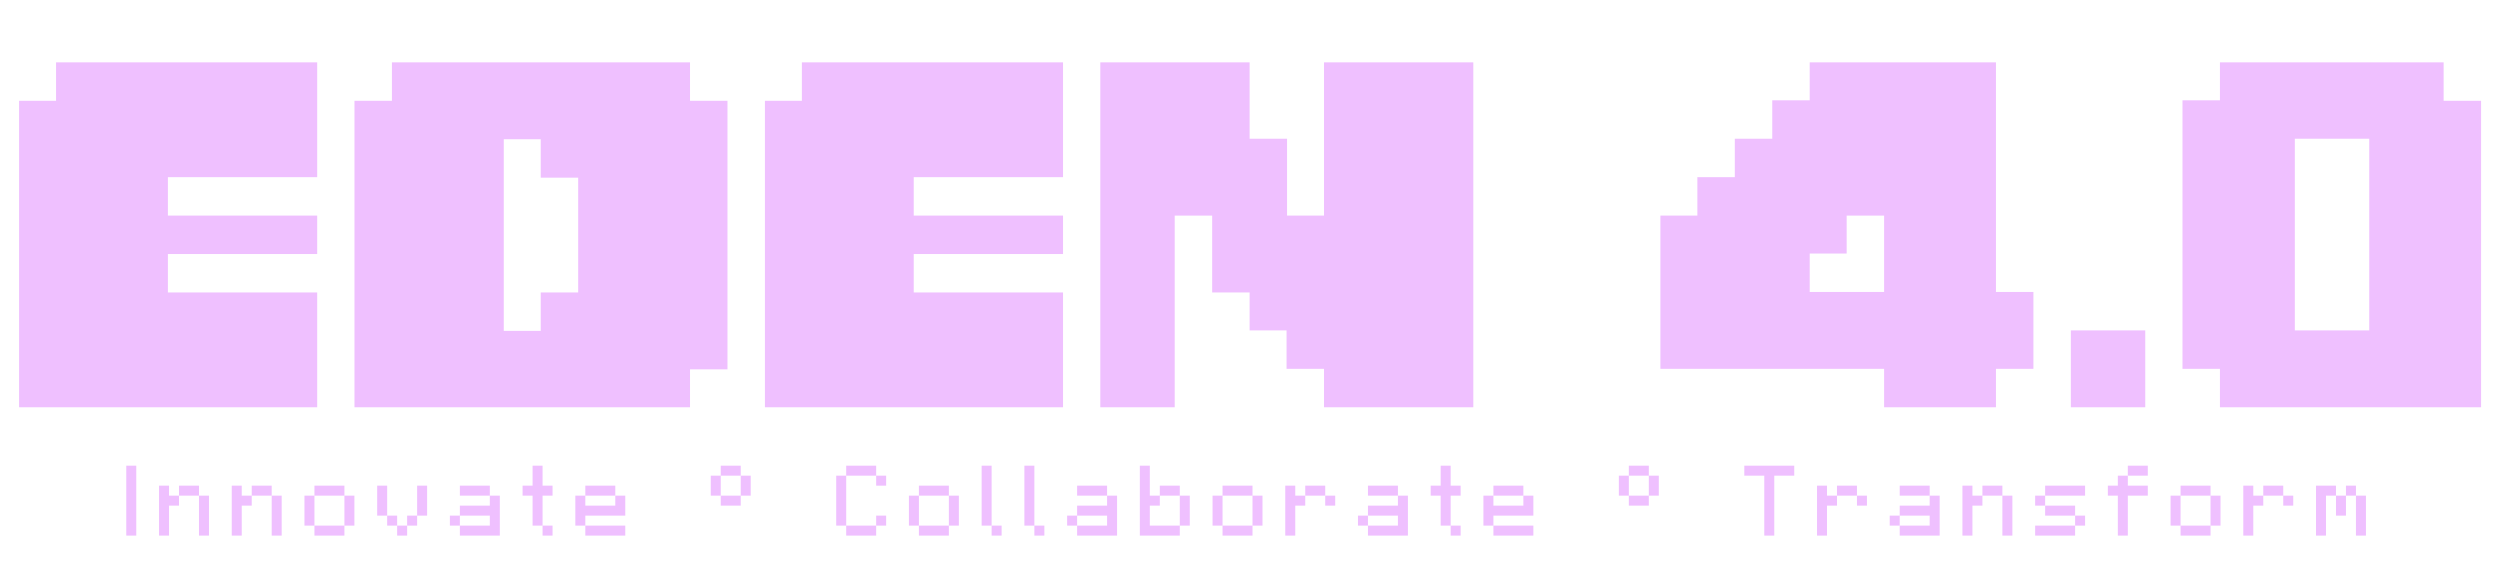 <svg  viewBox="0 0 798 183" fill="none" xmlns="http://www.w3.org/2000/svg">
<path d="M17.89 19.904H101.248V56.55H53.593V68.818H101.248V81.086H53.593V93.354H101.248V130H6.094V32.172H17.89V19.904ZM220.256 19.904V32.172H232.21V117.889H220.256V130H113.149V32.172H125.102V19.904H220.256ZM160.805 44.44V105.622H172.601V93.354H184.554V56.708H172.601V44.44H160.805ZM255.96 19.904H339.318V56.55H291.663V68.818H339.318V81.086H291.663V93.354H339.318V130H244.164V32.172H255.96V19.904ZM422.624 19.904H470.28V130H422.624V117.732H410.671V105.464H398.875V93.354H386.921V68.818H374.968V130H351.219V19.904H398.875V44.282H410.828V68.818H422.624V19.904ZM637.109 19.904V93.197H649.063V117.732H637.109V130H601.407V117.732H530.002V68.818H541.798V56.55H553.751V44.282H565.704V32.015H577.658V19.904H637.109ZM577.658 80.929V93.197H601.407V68.818H589.454V80.929H577.658ZM661.017 130V105.464H684.766V130H661.017ZM708.604 130V117.732H696.651V32.015H708.604V19.904H780.009V32.172H791.963V130H708.604ZM756.26 105.464V44.282H732.511V105.464H756.26Z" fill="#EFC0FF"/>
<path d="M40.308 170.963V167.775V164.587V161.399V158.21V155.022V151.834V148.646H43.496V151.834V155.022V158.21V161.399V164.587V167.775V170.963H40.308ZM63.517 170.963V167.775V164.587V161.399V158.21H66.706V161.399V164.587V167.775V170.963H63.517ZM50.765 170.963V167.775V164.587V161.399V158.21V155.022H53.953V158.21H57.141V161.399H53.953V164.587V167.775V170.963H50.765ZM63.517 158.21H60.329H57.141V155.022H60.329H63.517V158.21ZM86.727 170.963V167.775V164.587V161.399V158.21H89.915V161.399V164.587V167.775V170.963H86.727ZM73.975 170.963V167.775V164.587V161.399V158.21V155.022H77.163V158.21H80.351V161.399H77.163V164.587V167.775V170.963H73.975ZM86.727 158.21H83.539H80.351V155.022H83.539H86.727V158.21ZM106.748 167.775H109.936V170.963H106.748H103.56H100.372V167.775H103.56H106.748ZM109.936 167.775V164.587V161.399V158.21H113.124V161.399V164.587V167.775H109.936ZM100.372 167.775H97.184V164.587V161.399V158.21H100.372V161.399V164.587V167.775ZM109.936 158.21H106.748H103.56H100.372V155.022H103.56H106.748H109.936V158.21ZM126.769 170.963V167.775H129.958V170.963H126.769ZM129.958 167.775V164.587H133.146V167.775H129.958ZM126.769 167.775H123.581V164.587H126.769V167.775ZM133.146 164.587V161.399V158.21V155.022H136.334V158.21V161.399V164.587H133.146ZM123.581 164.587H120.393V161.399V158.21V155.022H123.581V158.21V161.399V164.587ZM156.355 170.963H153.167H149.979H146.791V167.775H143.603V164.587H146.791V161.399H149.979H153.167H156.355V158.21H159.543V161.399V164.587V167.775V170.963H156.355ZM153.167 167.775H156.355V164.587H153.167H149.979H146.791V167.775H149.979H153.167ZM156.355 158.21H153.167H149.979H146.791V155.022H149.979H153.167H156.355V158.21ZM173.188 170.963V167.775H176.376V170.963H173.188ZM173.188 167.775H170V164.587V161.399V158.21H166.812V155.022H170V151.834V148.646H173.188V151.834V155.022H176.376V158.21H173.188V161.399V164.587V167.775ZM196.398 167.775H199.586V170.963H196.398H193.21H190.022H186.833V167.775H190.022H193.21H196.398ZM186.833 167.775H183.645V164.587V161.399V158.21H186.833V161.399H190.022H193.21H196.398V158.21H199.586V161.399V164.587H196.398H193.21H190.022H186.833V167.775ZM196.398 158.21H193.21H190.022H186.833V155.022H190.022H193.21H196.398V158.21ZM233.252 158.21H236.44V161.399H233.252H230.064V158.21H233.252ZM236.44 158.21V155.022V151.834H239.628V155.022V158.21H236.44ZM230.064 158.21H226.876V155.022V151.834H230.064V155.022V158.21ZM236.44 151.834H233.252H230.064V148.646H233.252H236.44V151.834ZM279.671 155.022V151.834H282.859V155.022H279.671ZM276.483 167.775H279.671V170.963H276.483H273.295H270.107V167.775H273.295H276.483ZM279.671 167.775V164.587H282.859V167.775H279.671ZM270.107 167.775H266.919V164.587V161.399V158.21V155.022V151.834H270.107V155.022V158.21V161.399V164.587V167.775ZM279.671 151.834H276.483H273.295H270.107V148.646H273.295H276.483H279.671V151.834ZM299.692 167.775H302.88V170.963H299.692H296.504H293.316V167.775H296.504H299.692ZM302.88 167.775V164.587V161.399V158.21H306.069V161.399V164.587V167.775H302.88ZM293.316 167.775H290.128V164.587V161.399V158.21H293.316V161.399V164.587V167.775ZM302.88 158.21H299.692H296.504H293.316V155.022H296.504H299.692H302.88V158.21ZM316.526 170.963V167.775H319.714V170.963H316.526ZM316.526 167.775H313.337V164.587V161.399V158.21V155.022V151.834V148.646H316.526V151.834V155.022V158.21V161.399V164.587V167.775ZM330.171 170.963V167.775H333.359V170.963H330.171ZM330.171 167.775H326.983V164.587V161.399V158.21V155.022V151.834V148.646H330.171V151.834V155.022V158.21V161.399V164.587V167.775ZM353.38 170.963H350.192H347.004H343.816V167.775H340.628V164.587H343.816V161.399H347.004H350.192H353.38V158.21H356.568V161.399V164.587V167.775V170.963H353.38ZM350.192 167.775H353.38V164.587H350.192H347.004H343.816V167.775H347.004H350.192ZM353.38 158.21H350.192H347.004H343.816V155.022H347.004H350.192H353.38V158.21ZM373.401 167.775H376.589V170.963H373.401H370.213H367.025H363.837V167.775V164.587V161.399V158.21V155.022V151.834V148.646H367.025V151.834V155.022V158.21H370.213V161.399H367.025V164.587V167.775H370.213H373.401ZM376.589 167.775V164.587V161.399V158.21H379.778V161.399V164.587V167.775H376.589ZM376.589 158.21H373.401H370.213V155.022H373.401H376.589V158.21ZM396.611 167.775H399.799V170.963H396.611H393.423H390.235V167.775H393.423H396.611ZM399.799 167.775V164.587V161.399V158.21H402.987V161.399V164.587V167.775H399.799ZM390.235 167.775H387.046V164.587V161.399V158.21H390.235V161.399V164.587V167.775ZM399.799 158.21H396.611H393.423H390.235V155.022H393.423H396.611H399.799V158.21ZM410.256 170.963V167.775V164.587V161.399V158.21V155.022H413.444V158.21H416.632V161.399H413.444V164.587V167.775V170.963H410.256ZM423.008 161.399V158.21H426.196V161.399H423.008ZM423.008 158.21H419.82H416.632V155.022H419.82H423.008V158.21ZM446.218 170.963H443.03H439.841H436.653V167.775H433.465V164.587H436.653V161.399H439.841H443.03H446.218V158.21H449.406V161.399V164.587V167.775V170.963H446.218ZM443.03 167.775H446.218V164.587H443.03H439.841H436.653V167.775H439.841H443.03ZM446.218 158.21H443.03H439.841H436.653V155.022H439.841H443.03H446.218V158.21ZM463.051 170.963V167.775H466.239V170.963H463.051ZM463.051 167.775H459.863V164.587V161.399V158.21H456.675V155.022H459.863V151.834V148.646H463.051V151.834V155.022H466.239V158.21H463.051V161.399V164.587V167.775ZM486.26 167.775H489.448V170.963H486.26H483.072H479.884H476.696V167.775H479.884H483.072H486.26ZM476.696 167.775H473.508V164.587V161.399V158.21H476.696V161.399H479.884H483.072H486.26V158.21H489.448V161.399V164.587H486.26H483.072H479.884H476.696V167.775ZM486.26 158.21H483.072H479.884H476.696V155.022H479.884H483.072H486.26V158.21ZM523.115 158.21H526.303V161.399H523.115H519.927V158.21H523.115ZM526.303 158.21V155.022V151.834H529.491V155.022V158.21H526.303ZM519.927 158.21H516.739V155.022V151.834H519.927V155.022V158.21ZM526.303 151.834H523.115H519.927V148.646H523.115H526.303V151.834ZM563.157 170.963V167.775V164.587V161.399V158.21V155.022V151.834H559.969H556.781V148.646H559.969H563.157H566.345H569.534H572.722V151.834H569.534H566.345V155.022V158.21V161.399V164.587V167.775V170.963H563.157ZM579.991 170.963V167.775V164.587V161.399V158.21V155.022H583.179V158.21H586.367V161.399H583.179V164.587V167.775V170.963H579.991ZM592.743 161.399V158.21H595.931V161.399H592.743ZM592.743 158.21H589.555H586.367V155.022H589.555H592.743V158.21ZM615.952 170.963H612.764H609.576H606.388V167.775H603.2V164.587H606.388V161.399H609.576H612.764H615.952V158.21H619.14V161.399V164.587V167.775V170.963H615.952ZM612.764 167.775H615.952V164.587H612.764H609.576H606.388V167.775H609.576H612.764ZM615.952 158.21H612.764H609.576H606.388V155.022H609.576H612.764H615.952V158.21ZM639.162 170.963V167.775V164.587V161.399V158.21H642.35V161.399V164.587V167.775V170.963H639.162ZM626.409 170.963V167.775V164.587V161.399V158.21V155.022H629.598V158.21H632.786V161.399H629.598V164.587V167.775V170.963H626.409ZM639.162 158.21H635.974H632.786V155.022H635.974H639.162V158.21ZM659.183 167.775H662.371V170.963H659.183H655.995H652.807H649.619V167.775H652.807H655.995H659.183ZM662.371 167.775V164.587H665.559V167.775H662.371ZM662.371 164.587H659.183H655.995H652.807V161.399H655.995H659.183H662.371V164.587ZM652.807 161.399H649.619V158.21H652.807V161.399ZM662.371 155.022H665.559V158.21H662.371H659.183H655.995H652.807V155.022H655.995H659.183H662.371ZM676.016 170.963V167.775V164.587V161.399V158.21H672.828V155.022H676.016V151.834H679.204V155.022H682.393H685.581V158.21H682.393H679.204V161.399V164.587V167.775V170.963H676.016ZM682.393 148.646H685.581V151.834H682.393H679.204V148.646H682.393ZM702.414 167.775H705.602V170.963H702.414H699.226H696.038V167.775H699.226H702.414ZM705.602 167.775V164.587V161.399V158.21H708.79V161.399V164.587V167.775H705.602ZM696.038 167.775H692.849V164.587V161.399V158.21H696.038V161.399V164.587V167.775ZM705.602 158.21H702.414H699.226H696.038V155.022H699.226H702.414H705.602V158.21ZM716.059 170.963V167.775V164.587V161.399V158.21V155.022H719.247V158.21H722.435V161.399H719.247V164.587V167.775V170.963H716.059ZM728.811 161.399V158.21H731.999V161.399H728.811ZM728.811 158.21H725.623H722.435V155.022H725.623H728.811V158.21ZM752.021 170.963V167.775V164.587V161.399V158.21H755.209V161.399V164.587V167.775V170.963H752.021ZM739.268 170.963V167.775V164.587V161.399V158.21V155.022H742.456H745.645V158.21H748.833V161.399V164.587H745.645V161.399V158.21H742.456V161.399V164.587V167.775V170.963H739.268ZM752.021 158.21H748.833V155.022H752.021V158.21Z" fill="#EFC0FF"/>
</svg>
